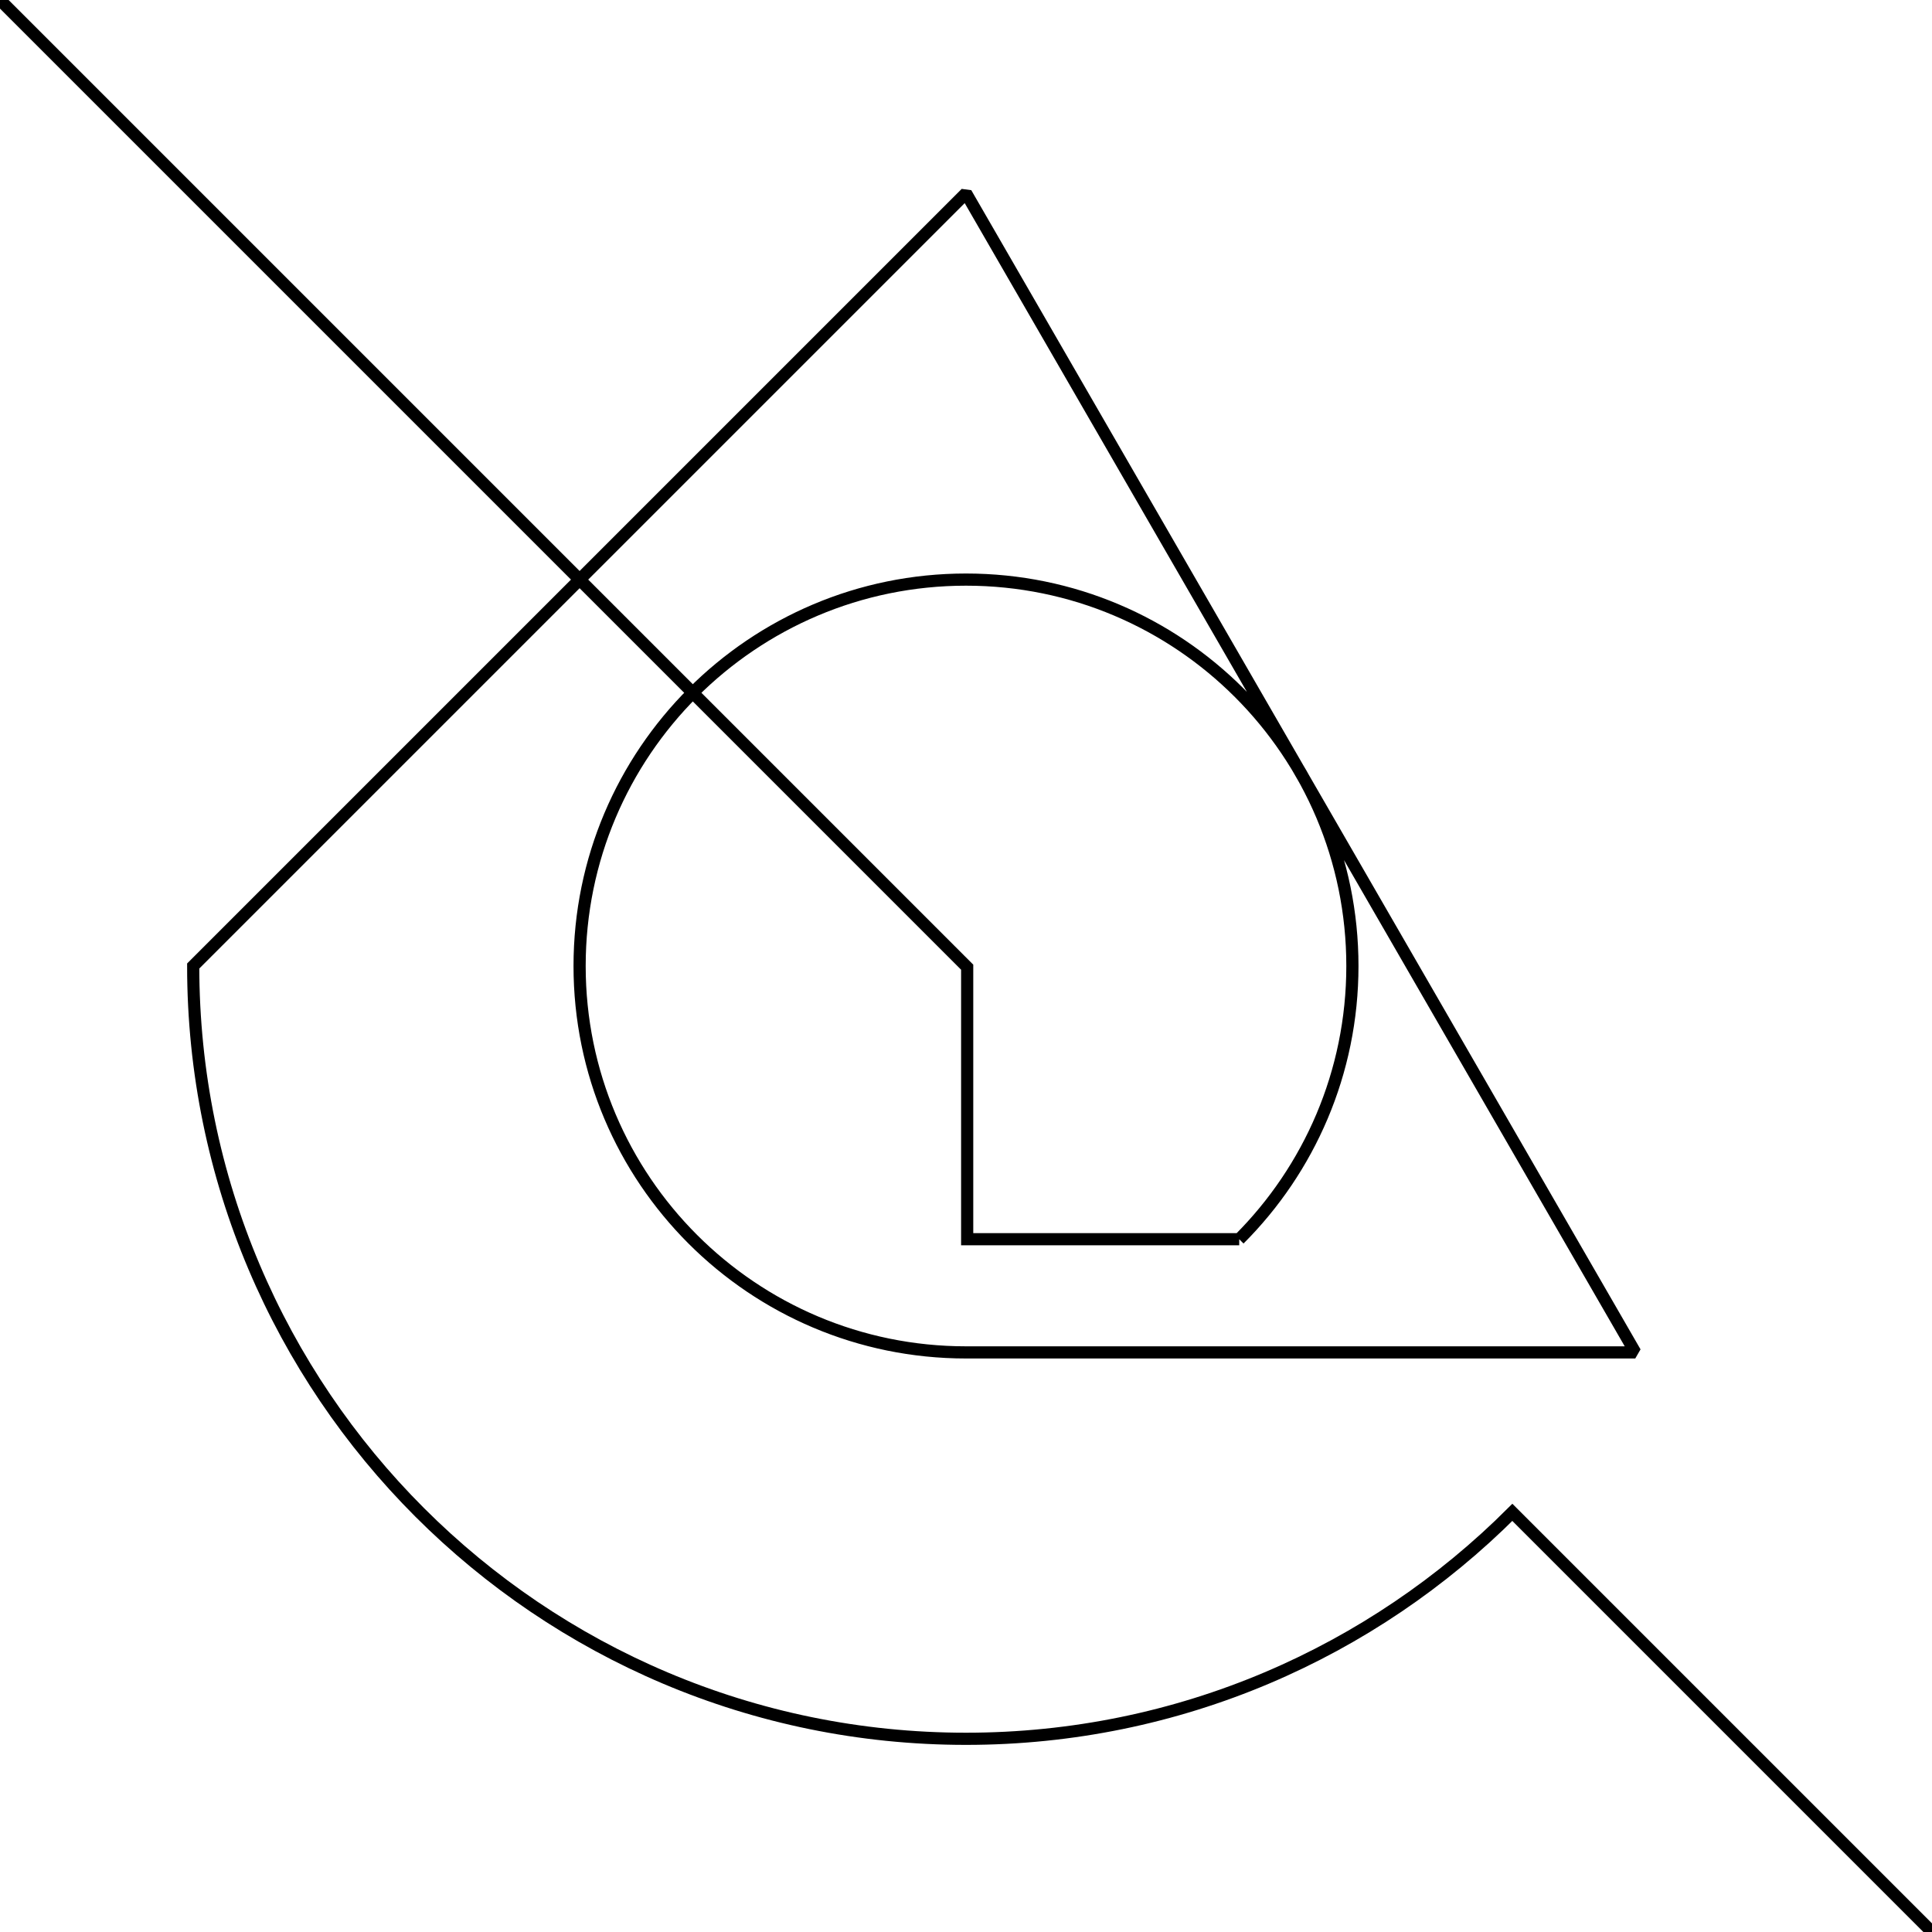 <?xml version="1.0" encoding="UTF-8" standalone="no"?>
<!DOCTYPE svg PUBLIC "-//W3C//DTD SVG 1.1//EN" "http://www.w3.org/Graphics/SVG/1.1/DTD/svg11.dtd">
<svg width="100%" height="100%" viewBox="0 0 100 100" version="1.1" xmlns="http://www.w3.org/2000/svg" xmlns:xlink="http://www.w3.org/1999/xlink" xml:space="preserve" xmlns:serif="http://www.serif.com/" style="fill-rule:evenodd;clip-rule:evenodd;stroke-miterlimit:1.5;">
    <path d="M100,100L78.279,78.279C71.038,85.519 61.038,90 50,90C27.923,90 10,72.077 10,50L50,10L84.641,70L50,70C38.954,70 30,61.046 30,50C30,38.954 38.954,30 50,30C61.046,30 70,38.954 70,50C70,55.523 67.761,60.523 64.142,64.142M0,0L50.061,50.061L50.061,64.142L64.142,64.142" style="fill:none;stroke:black;stroke-width:0.63px;"/>
</svg>
